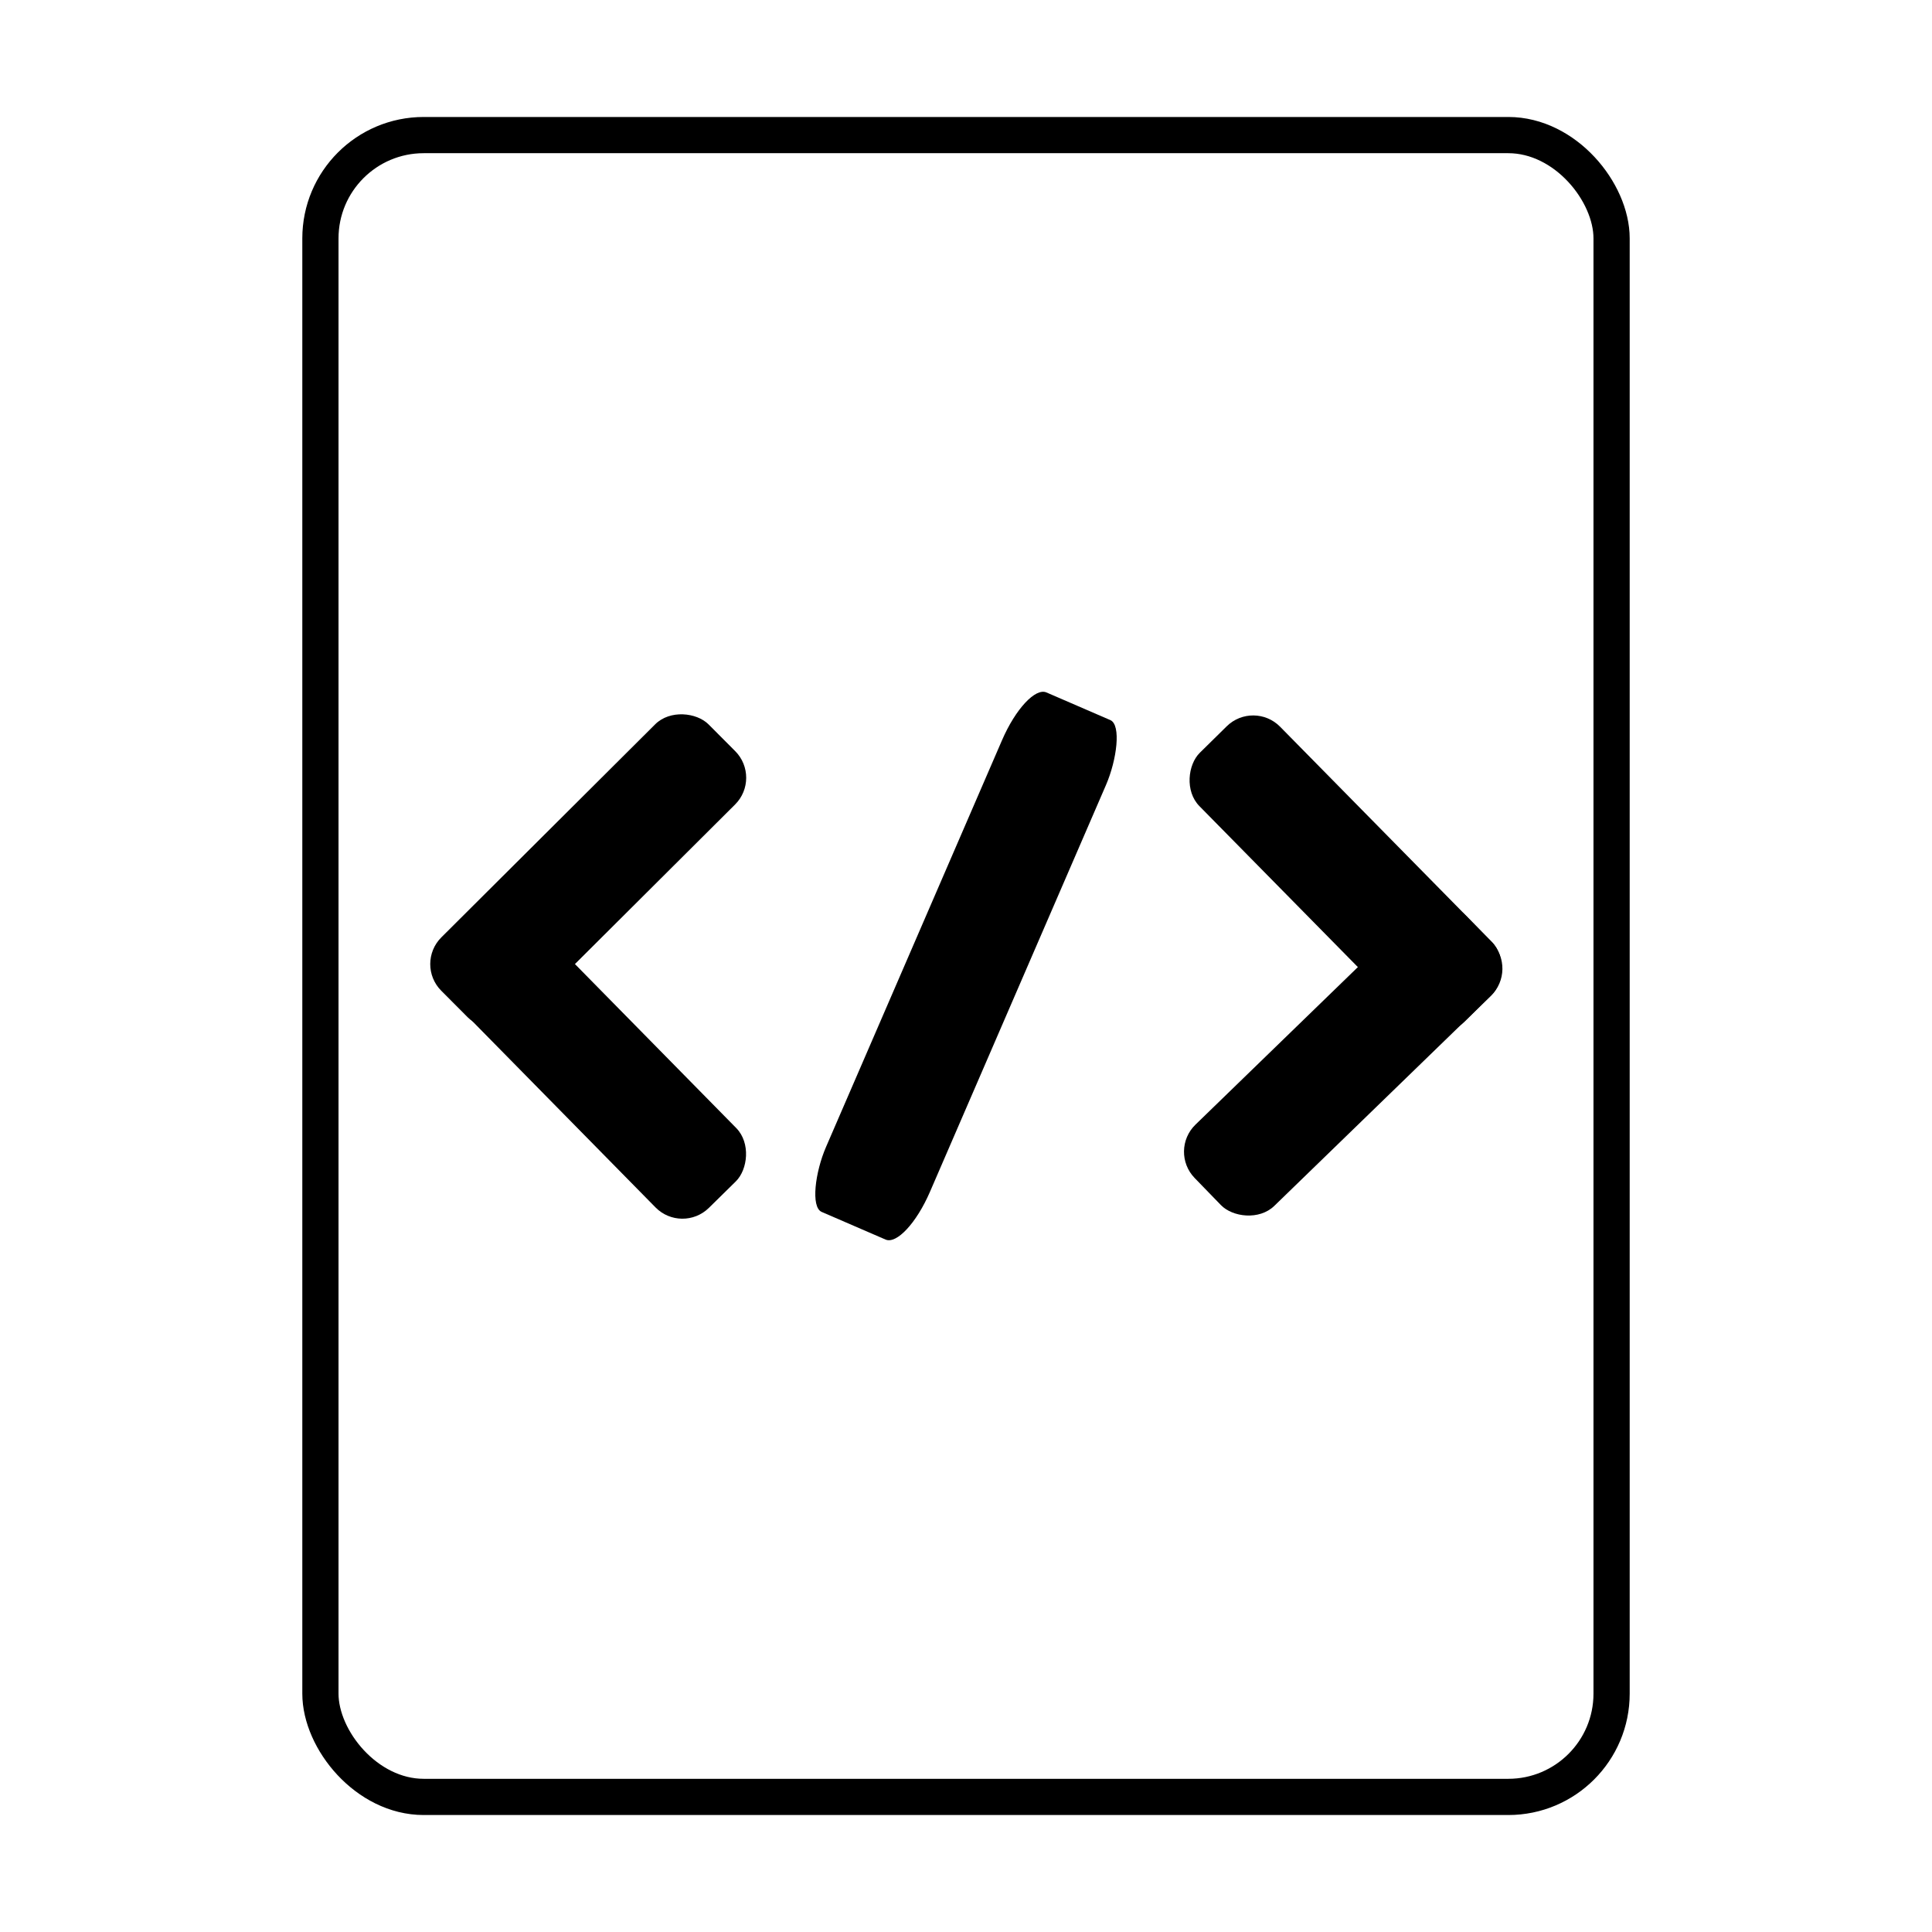 <?xml version="1.0" encoding="UTF-8" standalone="no"?>
<!-- Created with Inkscape (http://www.inkscape.org/) -->

<svg
   width="512"
   height="512"
   viewBox="0 0 512 512"
   version="1.1"
   id="svg1"
   inkscape:version="1.4 (e7c3feb100, 2024-10-09)"
   sodipodi:docname="script.svg"
   xmlns:inkscape="http://www.inkscape.org/namespaces/inkscape"
   xmlns:sodipodi="http://sodipodi.sourceforge.net/DTD/sodipodi-0.dtd"
   xmlns="http://www.w3.org/2000/svg"
   xmlns:svg="http://www.w3.org/2000/svg">
  <sodipodi:namedview
     id="namedview1"
     pagecolor="#ffffff"
     bordercolor="#000000"
     borderopacity="0.25"
     inkscape:showpageshadow="2"
     inkscape:pageopacity="0.0"
     inkscape:pagecheckerboard="0"
     inkscape:deskcolor="#d1d1d1"
     inkscape:document-units="px"
     inkscape:zoom="1.1034733"
     inkscape:cx="279.57179"
     inkscape:cy="202.54229"
     inkscape:window-width="1920"
     inkscape:window-height="1008"
     inkscape:window-x="0"
     inkscape:window-y="0"
     inkscape:window-maximized="1"
     inkscape:current-layer="layer1" />
  <defs
     id="defs1">
    <inkscape:path-effect
       effect="fillet_chamfer"
       id="path-effect9"
       is_visible="true"
       lpeversion="1"
       nodesatellites_param="F,0,0,1,0,110.21,0,1 @ F,0,0,1,0,68.008,0,1 @ F,0,0,1,0,0,0,1 @ F,0,0,1,0,0,0,1 @ F,0,0,1,0,0,0,1 @ F,0,0,1,0,0,0,1 @ F,0,0,1,0,0,0,1 @ F,0,0,1,0,0,0,1"
       radius="0"
       unit="px"
       method="auto"
       mode="F"
       chamfer_steps="1"
       flexible="false"
       use_knot_distance="true"
       apply_no_radius="true"
       apply_with_radius="true"
       only_selected="false"
       hide_knots="false" />
    <inkscape:path-effect
       effect="fillet_chamfer"
       id="path-effect8"
       is_visible="true"
       lpeversion="1"
       nodesatellites_param="F,0,0,1,0,0,0,1 @ F,0,0,1,0,110.791,0,1 @ F,0,0,1,0,0,0,1 @ F,0,0,1,0,0,0,1 @ F,0,0,1,0,0,0,1 @ F,0,0,1,0,0,0,1 @ F,0,0,1,0,0,0,1 @ F,0,0,1,0,71.568,0,1"
       radius="0"
       unit="px"
       method="auto"
       mode="F"
       chamfer_steps="1"
       flexible="false"
       use_knot_distance="true"
       apply_no_radius="true"
       apply_with_radius="true"
       only_selected="false"
       hide_knots="false" />
    <inkscape:path-effect
       effect="fillet_chamfer"
       id="path-effect7"
       is_visible="true"
       lpeversion="1"
       nodesatellites_param="F,0,0,1,0,0,0,1 @ F,0,0,1,0,0,0,1 @ F,0,0,1,0,0,0,1 @ F,0,0,1,0,0,0,1 @ F,0,0,1,0,0,0,1 @ F,0,0,1,0,0,0,1 @ F,0,0,1,0,0,0,1 @ F,0,0,1,0,0,0,1"
       radius="0"
       unit="px"
       method="auto"
       mode="F"
       chamfer_steps="1"
       flexible="false"
       use_knot_distance="true"
       apply_no_radius="true"
       apply_with_radius="true"
       only_selected="false"
       hide_knots="false" />
    <linearGradient
       id="swatch1"
       inkscape:swatch="solid">
      <stop
         style="stop-color:#000000;stop-opacity:1;"
         offset="0"
         id="stop1" />
    </linearGradient>
  </defs>
  <g
     inkscape:label="Layer 1"
     inkscape:groupmode="layer"
     id="layer1">
    <rect
       style="fill:none;fill-opacity:1;stroke:#000000;stroke-width:9.597;stroke-dasharray:none;stroke-opacity:1;paint-order:normal"
       id="rect1"
       width="342.174"
       height="440.403"
       x="84.913"
       y="35.799"
       sodipodi:type="rect"
       ry="27.373" />
    <rect
       style="fill:#000000;fill-opacity:1;stroke:none;stroke-width:7.915;stroke-dasharray:none;stroke-opacity:1;paint-order:normal"
       id="rect9"
       width="100"
       height="30"
       x="-102.476"
       y="258.527"
       rx="10"
       ry="10"
       transform="rotate(-44.895)" />
    <rect
       style="fill:#000000;fill-opacity:1;stroke:none;stroke-width:10.086;stroke-dasharray:none;stroke-opacity:1;paint-order:normal"
       id="rect10"
       width="100"
       height="30"
       x="259.945"
       y="70.529"
       rx="10"
       ry="10"
       transform="rotate(45.474)" />
    <rect
       style="fill:#000000;fill-opacity:1;stroke:none;stroke-width:9.693;stroke-dasharray:none;stroke-opacity:1;paint-order:normal"
       id="rect11"
       width="30"
       height="150"
       x="321.61"
       y="58.288"
       rx="5.78"
       ry="16.256"
       transform="rotate(23.398)" />
    <rect
       style="fill:#000000;fill-opacity:1;stroke:none;stroke-width:11.179;stroke-dasharray:none;stroke-opacity:1;paint-order:normal"
       id="rect12"
       width="100"
       height="30"
       x="365.224"
       y="-106.661"
       rx="10"
       ry="10"
       transform="rotate(45.452)" />
    <rect
       style="fill:#000000;fill-opacity:1;stroke:none;stroke-width:15.853;stroke-dasharray:none;stroke-opacity:1;paint-order:normal"
       id="rect13"
       width="100"
       height="30"
       x="9.878"
       y="434.514"
       rx="10"
       ry="10"
       transform="rotate(-44.129)" />
  </g>
</svg>
